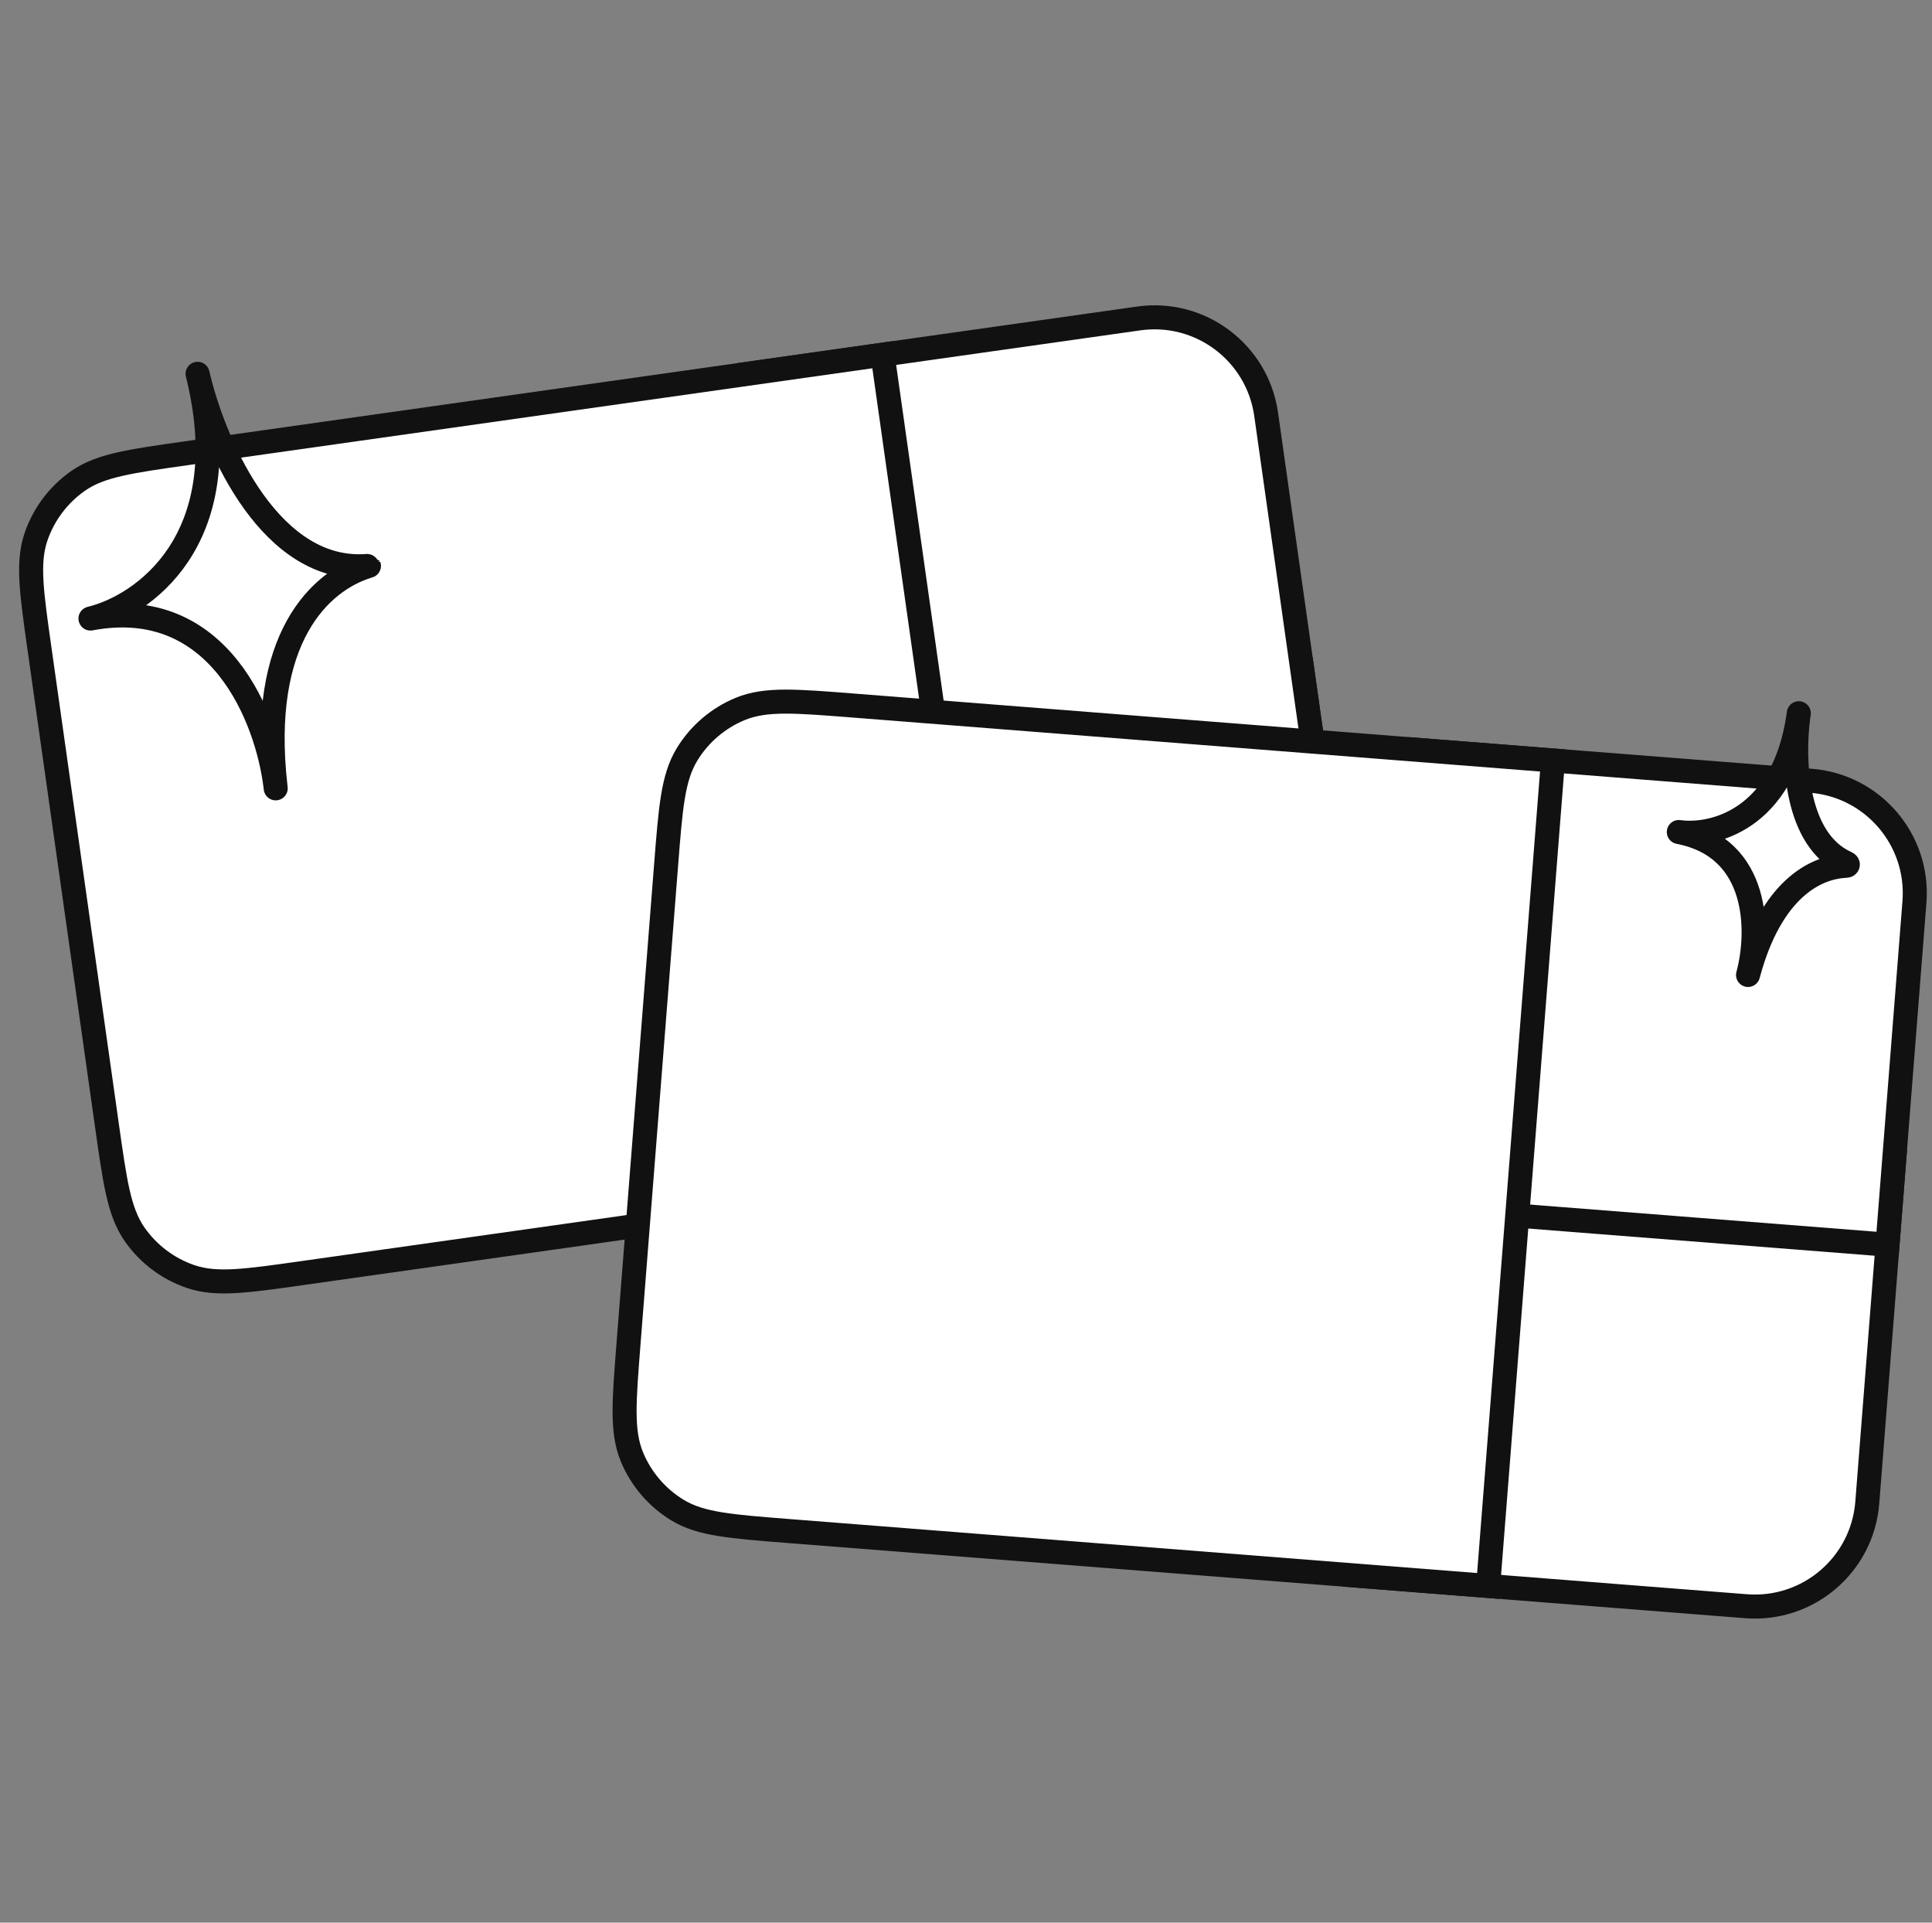 <svg width="201" height="200" viewBox="0 0 201 200" fill="none" xmlns="http://www.w3.org/2000/svg">
<rect x="0" y="0" width="201" height="200" fill="#808080" stroke="none"/>
<g clip-path="url(#clip0_1455_118544)">
<path d="M84.764 76.924L83.526 77.099L83.702 78.337L90.005 122.882L90.181 124.119L91.418 123.944L130.538 118.408C136.952 117.5 141.416 111.565 140.508 105.151L135.672 70.982L135.497 69.744L134.26 69.919L84.764 76.924Z" fill="white" stroke="#111111" stroke-width="2.5"/>
<path d="M79.349 38.662L78.112 38.837L78.287 40.075L84.591 84.619L84.766 85.857L86.004 85.682L135.499 78.677L136.737 78.502L136.562 77.265L131.726 43.096C130.818 36.682 124.883 32.218 118.469 33.126L79.349 38.662Z" fill="white" stroke="#111111" stroke-width="2.5"/>
<path d="M91.995 38.135L91.82 36.897L90.582 37.072L19.427 47.142L19.37 47.15C16.512 47.554 14.291 47.869 12.531 48.266C10.745 48.669 9.326 49.18 8.107 50.035C6.08 51.458 4.555 53.486 3.75 55.829C3.267 57.237 3.17 58.742 3.278 60.57C3.385 62.371 3.699 64.592 4.104 67.45L4.112 67.506L11.131 117.109L11.139 117.165C11.544 120.024 11.858 122.244 12.256 124.005C12.659 125.79 13.169 127.21 14.024 128.428L14.024 128.428C15.447 130.456 17.475 131.981 19.818 132.786C21.226 133.269 22.732 133.366 24.559 133.258C26.36 133.151 28.581 132.837 31.44 132.432L31.496 132.424L102.651 122.355L103.889 122.179L103.714 120.942L91.995 38.135Z" fill="white" stroke="#111111" stroke-width="2.5"/>
<path d="M145.984 116.647L144.738 116.55L144.64 117.796L141.119 162.646L141.021 163.892L142.267 163.99L181.655 167.083C188.113 167.59 193.759 162.766 194.267 156.308L196.968 121.905L197.066 120.658L195.82 120.56L145.984 116.647Z" fill="white" stroke="#111111" stroke-width="2.5"/>
<path d="M149.01 78.123L147.763 78.025L147.666 79.271L144.144 124.121L144.046 125.368L145.292 125.465L195.127 129.378L196.373 129.476L196.471 128.23L199.173 93.827C199.68 87.369 194.855 81.722 188.397 81.215L149.01 78.123Z" fill="white" stroke="#111111" stroke-width="2.5"/>
<path d="M161.468 80.354L161.566 79.108L160.32 79.01L88.675 73.385L88.619 73.38C85.741 73.154 83.505 72.979 81.701 72.984C79.87 72.99 78.373 73.18 76.998 73.75C74.71 74.699 72.78 76.347 71.487 78.459C70.709 79.729 70.288 81.177 69.996 82.985C69.709 84.766 69.533 87.002 69.307 89.88L69.303 89.936L65.381 139.88L65.377 139.937C65.151 142.814 64.975 145.051 64.981 146.855C64.987 148.686 65.177 150.182 65.747 151.557L65.747 151.557C66.695 153.846 68.344 155.775 70.456 157.069C71.725 157.847 73.174 158.268 74.981 158.559C76.763 158.847 78.999 159.022 81.877 159.248L81.933 159.253L153.577 164.878L154.823 164.976L154.921 163.73L161.468 80.354Z" fill="white" stroke="#111111" stroke-width="2.5"/>
<path d="M9.413 64.342C14.848 63.029 24.606 56.224 20.702 39.49C20.65 39.284 20.602 39.083 20.556 38.885C20.607 39.088 20.655 39.29 20.702 39.49C22.561 46.897 28.307 59.622 38.193 58.876C38.445 58.857 38.448 58.847 38.207 58.922C33.353 60.438 26.897 66.341 28.661 81.804C28.669 81.872 28.677 81.939 28.684 82.005C28.676 81.938 28.669 81.871 28.661 81.804C27.815 74.8 22.843 61.81 9.413 64.342Z" fill="white" stroke="#111111" stroke-width="2.5" stroke-linejoin="round"/>
<path d="M174.66 86.548C178.159 87.044 185.478 85.323 187.088 74.582C187.106 74.449 187.124 74.319 187.144 74.193C187.126 74.324 187.107 74.454 187.088 74.582C186.48 79.158 186.827 87.421 192.091 89.767C192.321 89.869 192.291 90.056 192.038 90.067C188.827 90.198 184.26 92.556 181.894 101.295C181.883 101.336 181.872 101.378 181.861 101.418C181.872 101.377 181.883 101.336 181.894 101.295C183.031 96.983 183.14 88.193 174.66 86.548Z" fill="white" stroke="#111111" stroke-width="2.5" stroke-linejoin="round"/>
</g>
<defs>
<clipPath id="clip0_1455_118544">
<rect width="200" height="200" fill="white" transform="translate(0.5)"/>
</clipPath>
</defs>
</svg>
